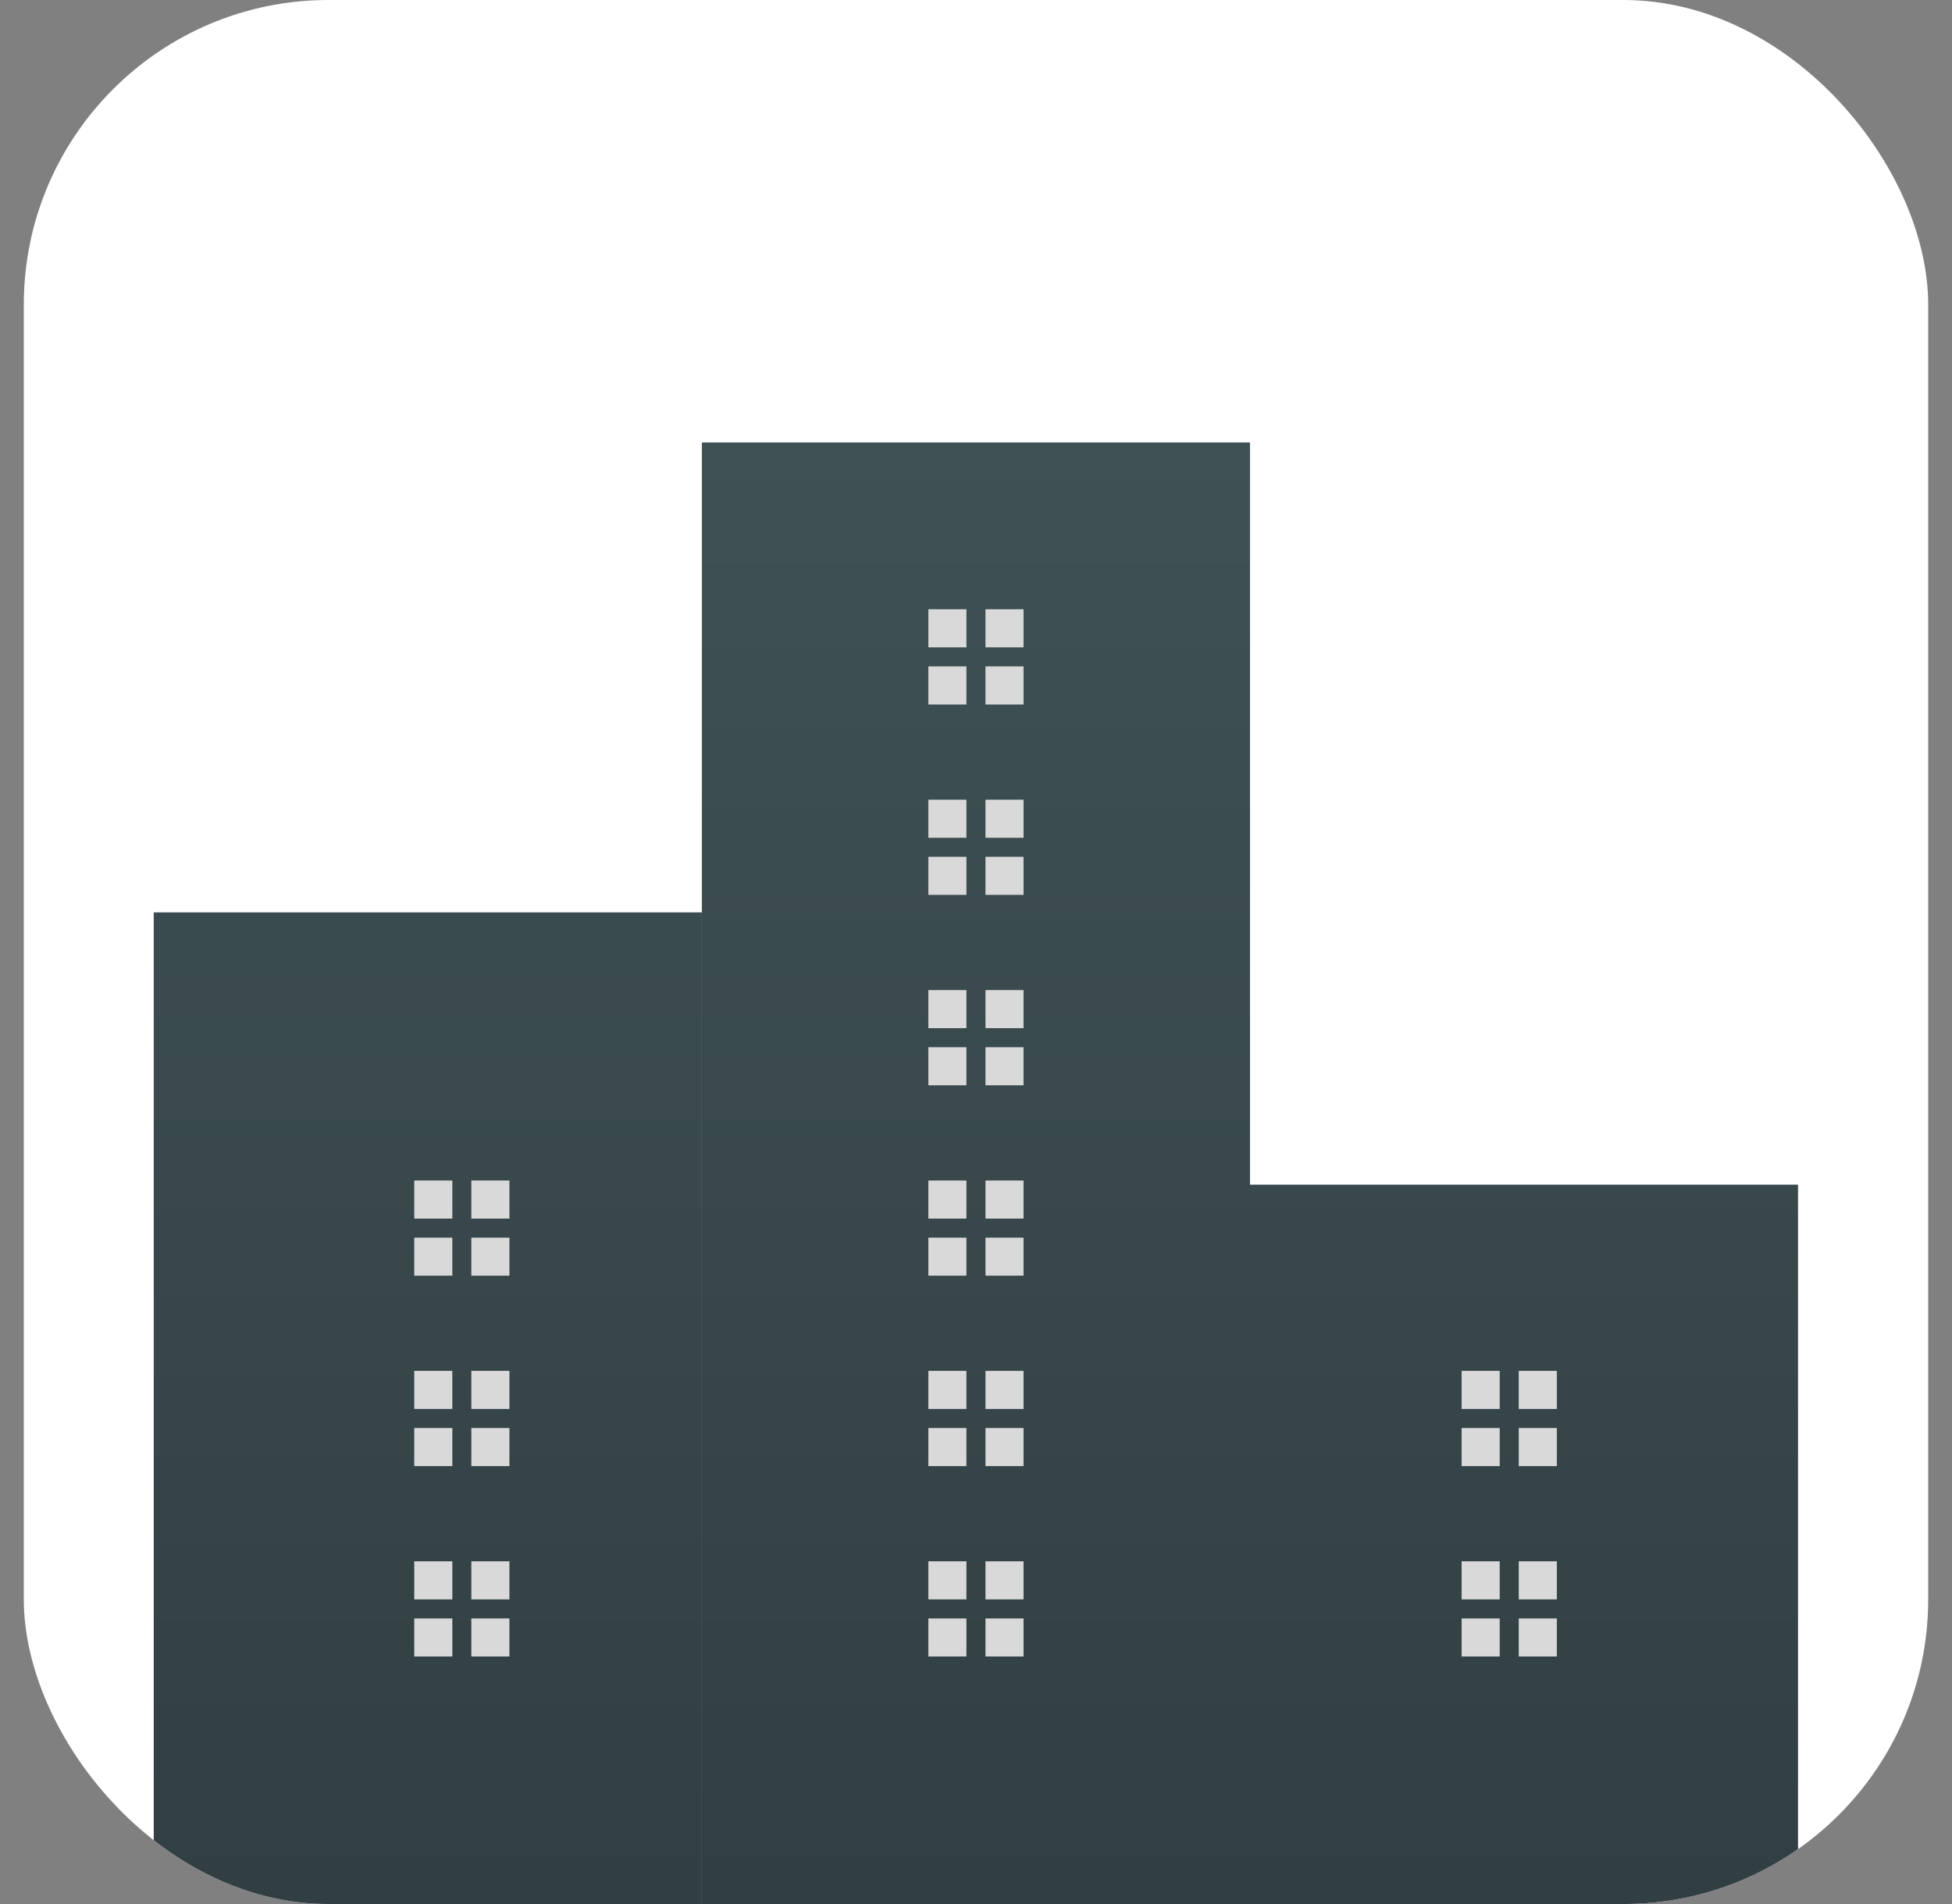 <svg width="41" height="40" viewBox="0 0 41 40" fill="none" xmlns="http://www.w3.org/2000/svg">
<rect x="0" y="0" width="41" height="40" fill="#808080" stroke="none"/>
<g clip-path="url(#clip0_120_1594)">
<rect x="0.5" width="40" height="40" rx="6.4" fill="white"/>
<path fill-rule="evenodd" clip-rule="evenodd" d="M26.255 9.295H14.742V40H26.255V40H37.766V24.887H26.255V9.295ZM3.229 19.167H14.741V40H3.229V19.167Z" fill="url(#paint0_linear_120_1594)"/>
<rect x="19.499" y="12.8" width="0.8" height="0.8" fill="#D9D9D9"/>
<rect x="20.699" y="12.8" width="0.8" height="0.8" fill="#D9D9D9"/>
<rect x="19.499" y="14" width="0.8" height="0.8" fill="#D9D9D9"/>
<rect x="20.699" y="14" width="0.8" height="0.8" fill="#D9D9D9"/>
<rect x="19.499" y="16.8" width="0.8" height="0.8" fill="#D9D9D9"/>
<rect x="20.699" y="16.8" width="0.8" height="0.8" fill="#D9D9D9"/>
<rect x="19.499" y="18" width="0.8" height="0.8" fill="#D9D9D9"/>
<rect x="20.699" y="18" width="0.8" height="0.8" fill="#D9D9D9"/>
<rect x="19.499" y="20.8" width="0.8" height="0.8" fill="#D9D9D9"/>
<rect x="20.699" y="20.8" width="0.8" height="0.8" fill="#D9D9D9"/>
<rect x="19.499" y="22" width="0.8" height="0.8" fill="#D9D9D9"/>
<rect x="20.699" y="22" width="0.8" height="0.8" fill="#D9D9D9"/>
<rect x="8.701" y="24.8" width="0.8" height="0.8" fill="#D9D9D9"/>
<rect x="9.9" y="24.8" width="0.8" height="0.8" fill="#D9D9D9"/>
<rect x="8.701" y="26" width="0.8" height="0.8" fill="#D9D9D9"/>
<rect x="9.9" y="26" width="0.8" height="0.8" fill="#D9D9D9"/>
<rect x="8.701" y="28.8" width="0.8" height="0.8" fill="#D9D9D9"/>
<rect x="9.9" y="28.8" width="0.8" height="0.8" fill="#D9D9D9"/>
<rect x="8.701" y="30" width="0.8" height="0.8" fill="#D9D9D9"/>
<rect x="9.9" y="30" width="0.8" height="0.8" fill="#D9D9D9"/>
<rect x="8.701" y="32.8" width="0.8" height="0.8" fill="#D9D9D9"/>
<rect x="9.9" y="32.8" width="0.8" height="0.8" fill="#D9D9D9"/>
<rect x="8.701" y="34" width="0.8" height="0.8" fill="#D9D9D9"/>
<rect x="9.9" y="34" width="0.8" height="0.8" fill="#D9D9D9"/>
<rect x="30.7" y="32.8" width="0.8" height="0.8" fill="#D9D9D9"/>
<rect x="31.9" y="32.8" width="0.8" height="0.8" fill="#D9D9D9"/>
<rect x="30.7" y="34" width="0.8" height="0.8" fill="#D9D9D9"/>
<rect x="31.9" y="34" width="0.8" height="0.8" fill="#D9D9D9"/>
<rect x="30.7" y="28.8" width="0.8" height="0.8" fill="#D9D9D9"/>
<rect x="31.9" y="28.8" width="0.8" height="0.8" fill="#D9D9D9"/>
<rect x="30.7" y="30" width="0.8" height="0.8" fill="#D9D9D9"/>
<rect x="31.9" y="30" width="0.8" height="0.8" fill="#D9D9D9"/>
<rect x="19.499" y="24.8" width="0.8" height="0.8" fill="#D9D9D9"/>
<rect x="20.699" y="24.8" width="0.8" height="0.8" fill="#D9D9D9"/>
<rect x="19.499" y="26" width="0.8" height="0.8" fill="#D9D9D9"/>
<rect x="20.699" y="26" width="0.8" height="0.8" fill="#D9D9D9"/>
<rect x="19.499" y="28.8" width="0.8" height="0.8" fill="#D9D9D9"/>
<rect x="20.699" y="28.8" width="0.8" height="0.8" fill="#D9D9D9"/>
<rect x="19.499" y="30" width="0.8" height="0.8" fill="#D9D9D9"/>
<rect x="20.699" y="30" width="0.8" height="0.8" fill="#D9D9D9"/>
<rect x="19.499" y="32.8" width="0.8" height="0.8" fill="#D9D9D9"/>
<rect x="20.699" y="32.8" width="0.8" height="0.8" fill="#D9D9D9"/>
<rect x="19.499" y="34" width="0.8" height="0.8" fill="#D9D9D9"/>
<rect x="20.699" y="34" width="0.8" height="0.8" fill="#D9D9D9"/>
</g>
<defs>
<linearGradient id="paint0_linear_120_1594" x1="20.497" y1="9.295" x2="20.497" y2="40" gradientUnits="userSpaceOnUse">
<stop stop-color="#3F5155"/>
<stop offset="1" stop-color="#313F42"/>
</linearGradient>
<clipPath id="clip0_120_1594">
<rect x="0.5" width="40" height="40" rx="6.4" fill="white"/>
</clipPath>
</defs>
</svg>
